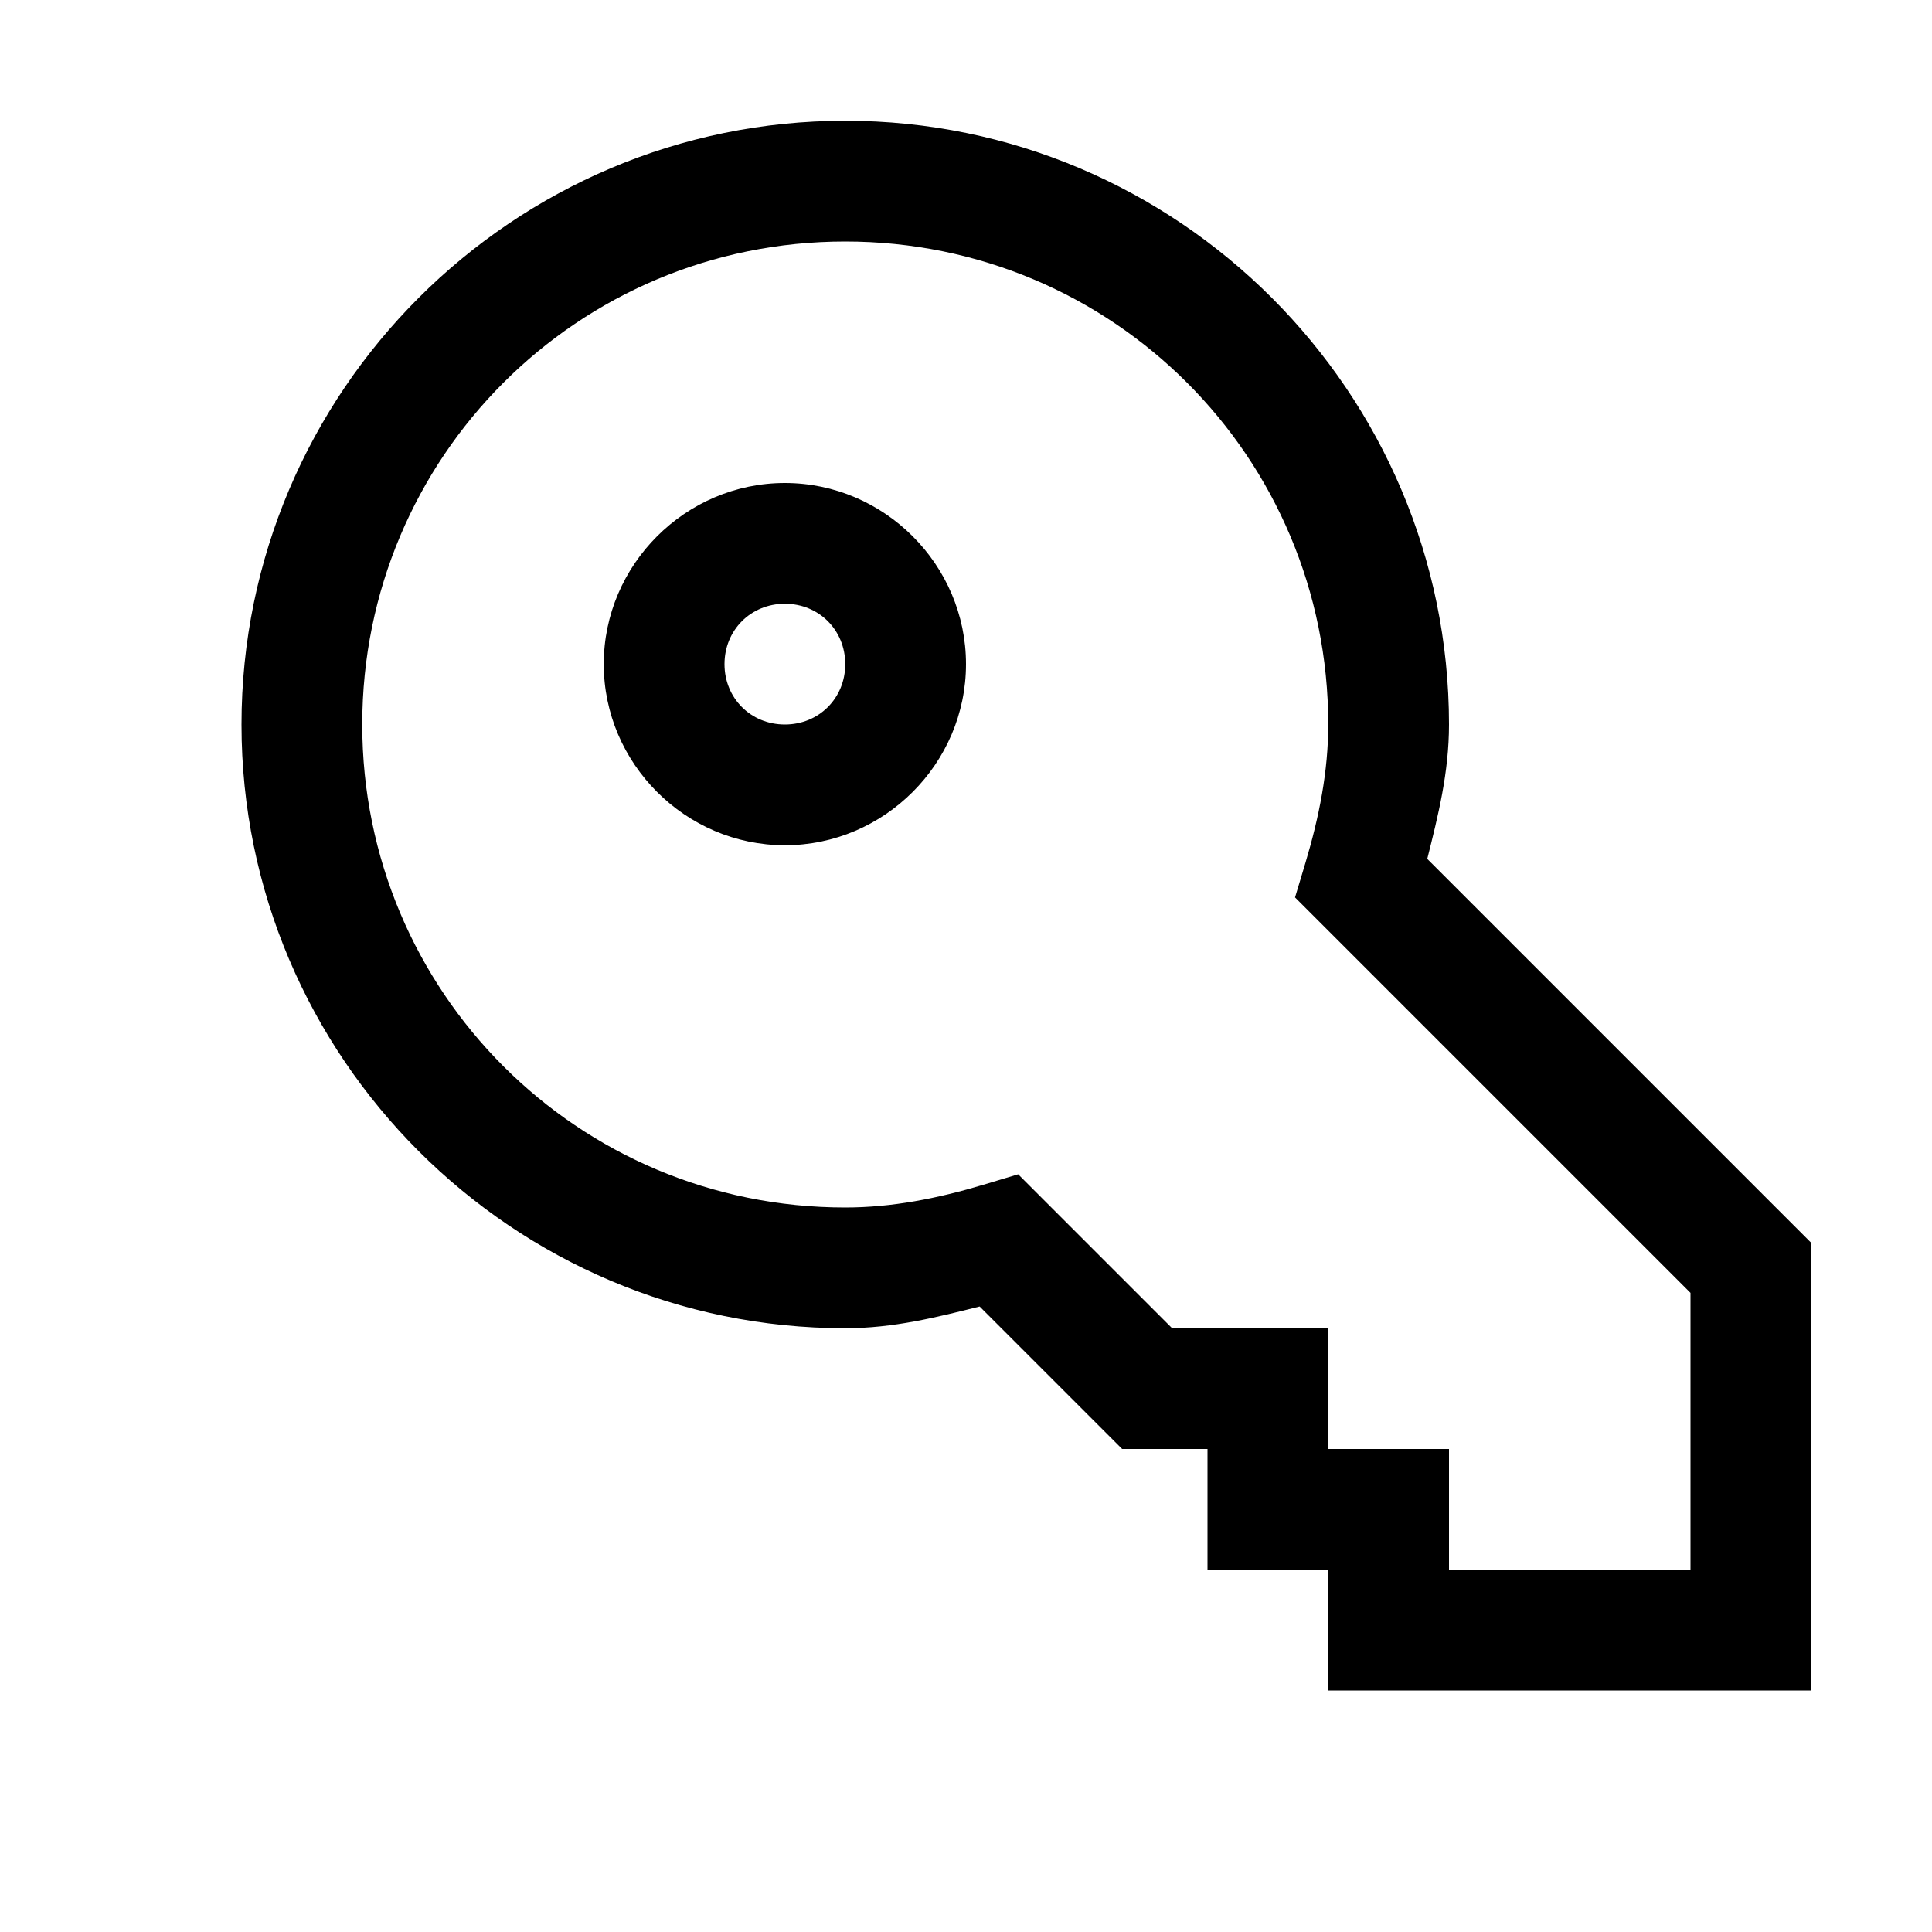 <svg fill="#000000" xmlns="http://www.w3.org/2000/svg"  viewBox="0 0 16 16" width="24px" height="24px"><path d="M 7 1 C 4.245 1 2 3.245 2 6 C 2 8.755 4.245 11 7 11 C 7.4 11 7.758 10.909 8.113 10.82 L 9.293 12 L 10 12 L 10 13 L 11 13 L 11 14 L 15 14 L 15 10.293 L 11.82 7.113 C 11.909 6.758 12 6.4 12 6 C 12 3.245 9.755 1 7 1 z M 7 2 C 9.215 2 11 3.785 11 6 C 11 6.387 10.925 6.765 10.811 7.146 L 10.725 7.432 L 14 10.707 L 14 13 L 12 13 L 12 12 L 11 12 L 11 11 L 9.707 11 L 8.432 9.725 L 8.146 9.811 C 7.765 9.925 7.387 10 7 10 C 4.785 10 3 8.215 3 6 C 3 3.785 4.785 2 7 2 z M 6.5 4 C 5.677 4 5 4.677 5 5.5 C 5 6.323 5.677 7 6.5 7 C 7.323 7 8 6.323 8 5.5 C 8 4.677 7.323 4 6.5 4 z M 6.5 5 C 6.782 5 7 5.218 7 5.5 C 7 5.782 6.782 6 6.5 6 C 6.218 6 6 5.782 6 5.5 C 6 5.218 6.218 5 6.5 5 z"/></svg>